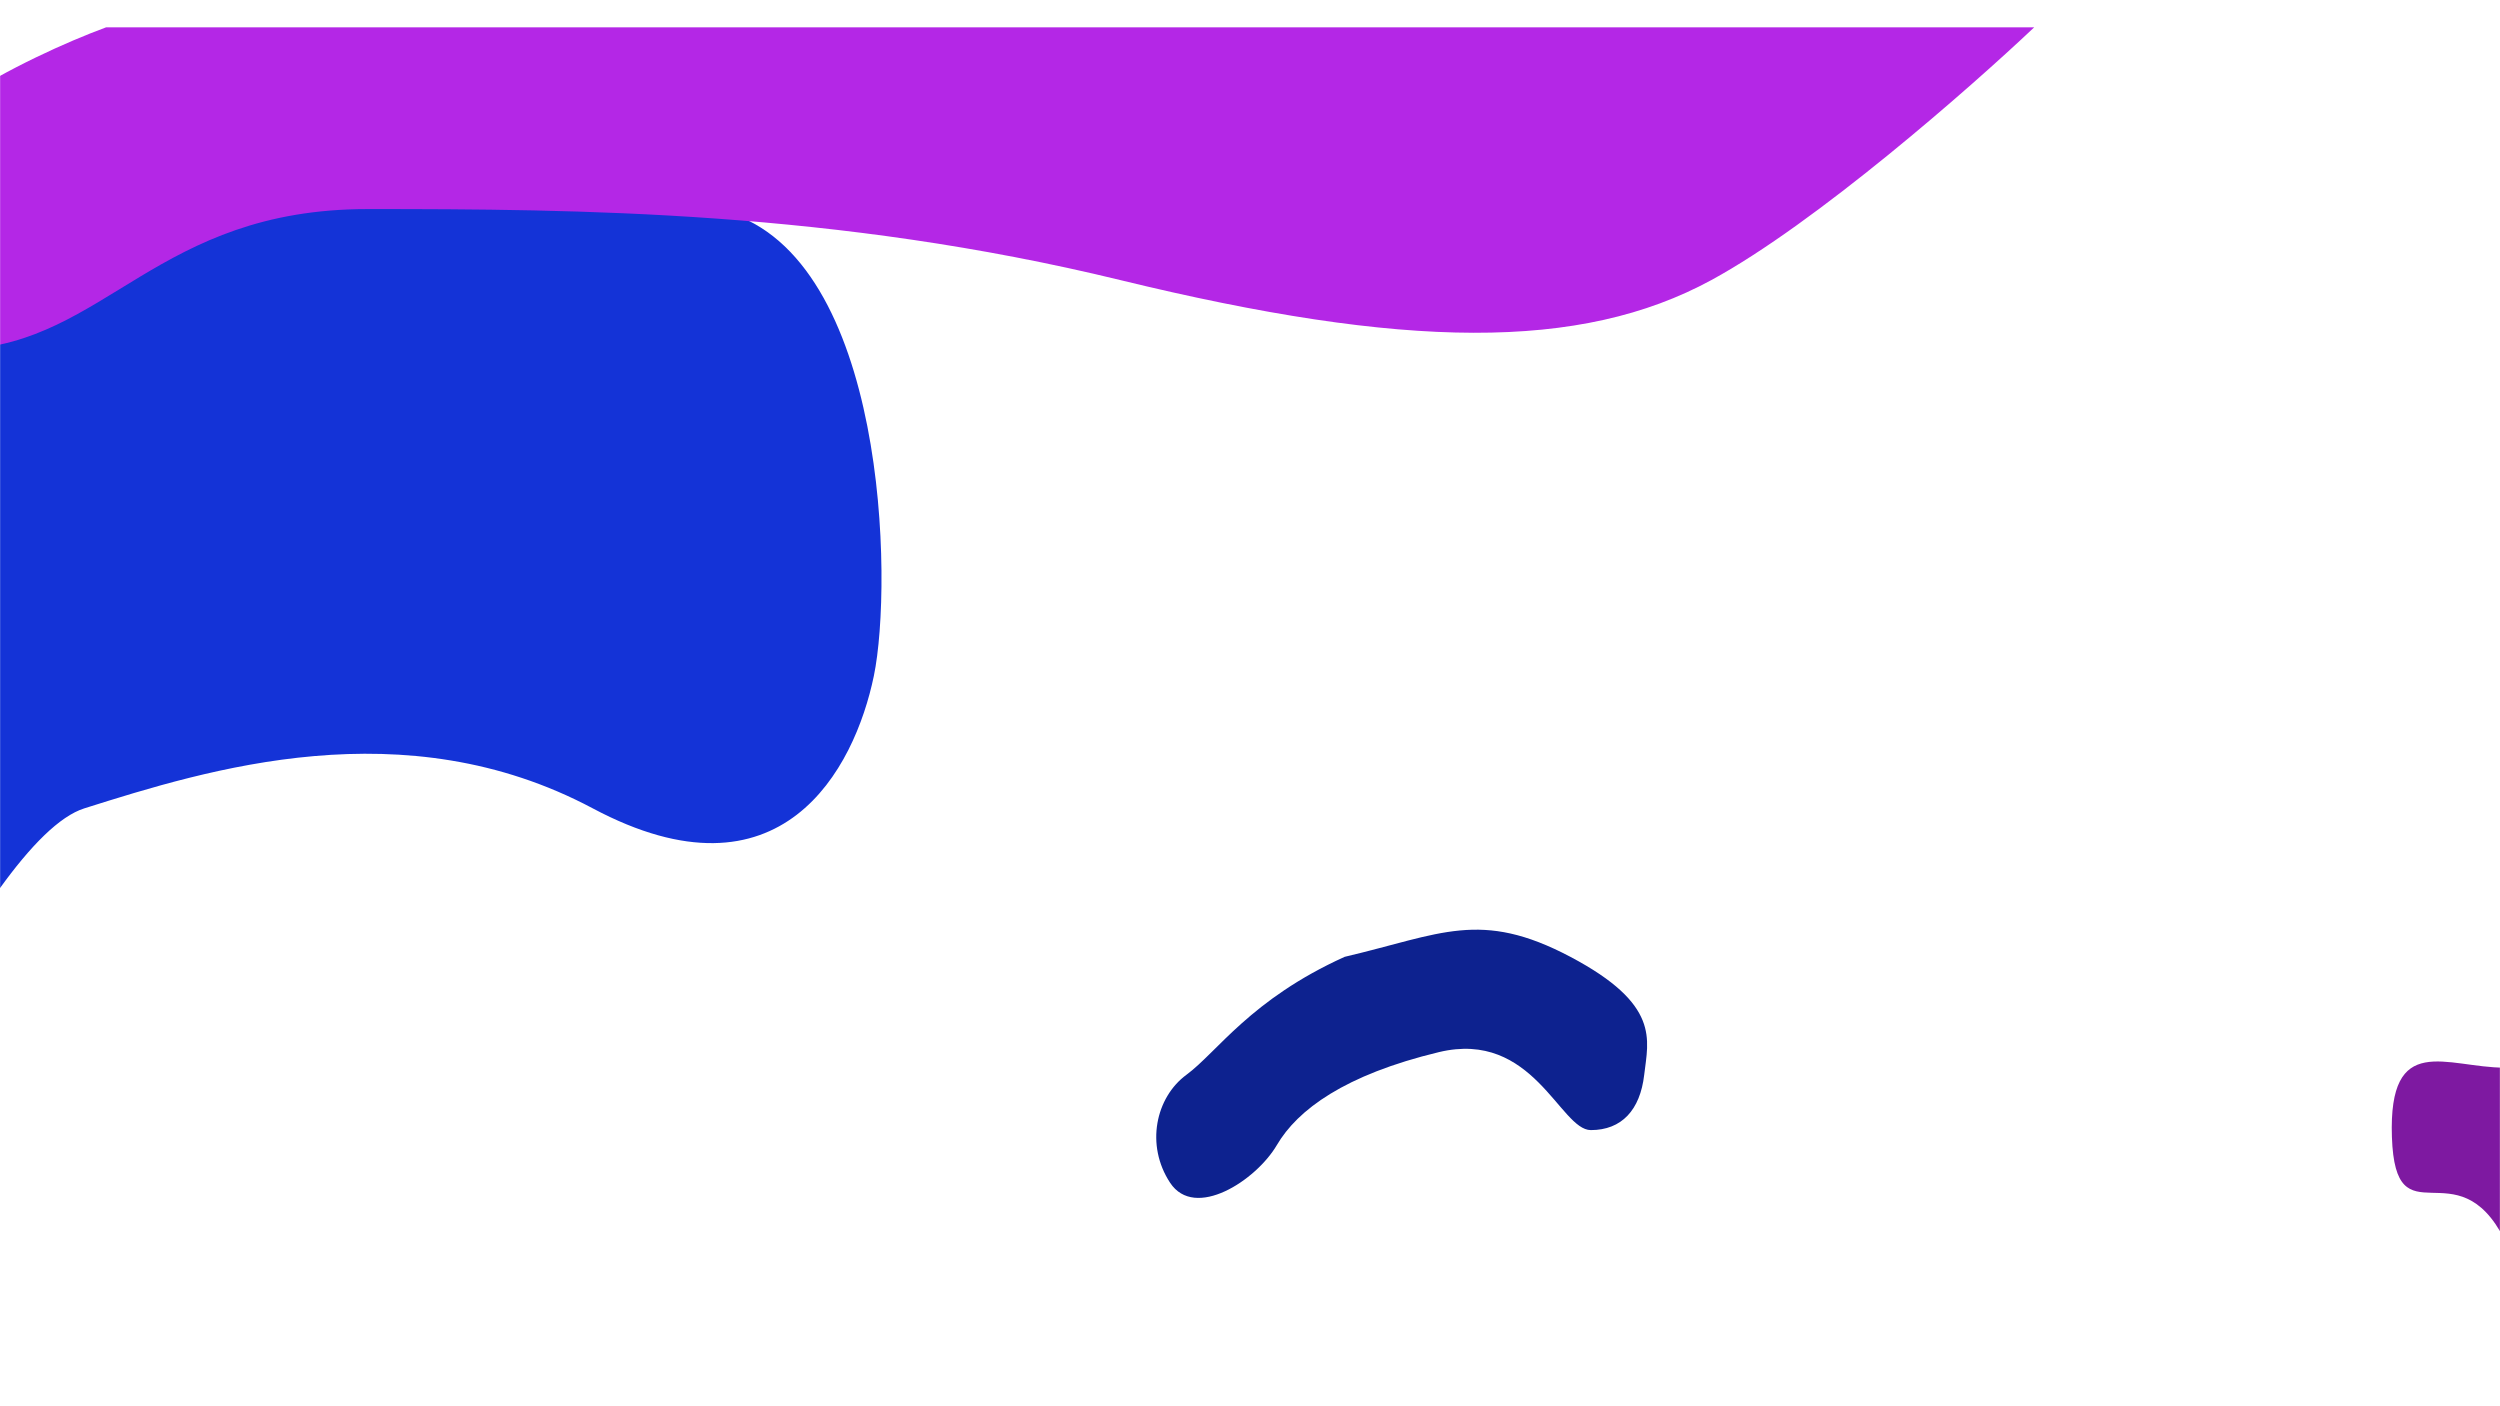 <svg width="1920" height="1080" viewBox="0 0 1920 1080" fill="none" xmlns="http://www.w3.org/2000/svg">
<mask id="mask0_215_424" style="mask-type:alpha" maskUnits="userSpaceOnUse" x="0" y="0" width="1920" height="1080">
<rect width="1920" height="1080" fill="black"/>
</mask>
<g mask="url(#mask0_215_424)">
<g filter="url(#filter0_f_215_424)">
<g filter="url(#filter1_f_215_424)">
<path d="M-197 697.876C-165.111 509.134 -25.058 130.792 280.042 127.367C356.964 118.097 433.885 127.367 557.347 162.689C680.81 198.012 685.981 447.409 671.114 519.124C656.246 590.839 600.01 697.876 455.216 620.809C310.423 543.742 159.812 590.839 64.791 620.809C-11.225 644.786 -141.41 936.927 -197 1080V697.876Z" fill="#1433D7"/>
</g>
<g filter="url(#filter2_f_215_424)">
<path d="M-100.26 160.568C-100.26 102.711 20.881 43.416 81.451 21H1562.25C1513.06 67.523 1394.59 171.48 1314.28 215.127C1213.89 269.685 1079.36 268.417 860.502 215.127C641.645 161.837 443.87 160.568 282.237 160.568C120.605 160.568 81.451 263.341 -28.981 268.417C-139.414 273.492 -100.26 232.89 -100.26 160.568Z" fill="#B427E6"/>
</g>
<g filter="url(#filter3_f_215_424)">
<path d="M1206.07 734.851C1136.85 698.259 1106.73 717.451 1032.69 734.851C960.328 767.605 934.812 808.035 911.178 825.435C887.545 842.835 879.597 879.427 898.63 908.343C917.662 937.258 964.72 906.551 980.615 879.427C996.51 852.303 1032.69 825.435 1105.06 808.035C1177.42 790.634 1198.13 867.912 1221.76 867.912C1245.39 867.912 1259.62 852.559 1262.75 825.435C1265.89 798.311 1275.3 771.443 1206.07 734.851Z" fill="#0D228F"/>
</g>
<g filter="url(#filter4_f_215_424)">
<path d="M2012.48 951.984C2007.27 892.43 1962.79 819.967 1923.52 819.967C1879.04 819.967 1834.21 791.648 1836.99 873.274C1839.77 954.899 1886.69 879.52 1923.52 951.984C1960.36 1024.45 1933.95 1086.92 1960.01 1064.84C1986.07 1042.77 2017.69 1011.54 2012.48 951.984Z" fill="#7E19A1"/>
</g>
<g filter="url(#filter5_f_215_424)">
<path d="M1301.34 1390.24C1436.42 1508.46 1801.68 1678.46 2182.1 1412.65C2282.26 1352.14 2373.04 1277.27 2508.41 1141.26C2643.78 1005.24 2524.01 807.393 2469.28 764.892C2414.54 722.391 2290.58 688.915 2149.86 876.056C2009.13 1063.2 1798.37 1159.22 1665.27 1219.61C1558.78 1267.91 1249.39 1156.04 1108 1094.07L1301.34 1390.24Z" fill="#0B41A5"/>
</g>
<g filter="url(#filter6_f_215_424)">
<path d="M52.639 2466.48C-655.65 2708.37 -0.977 1448.47 116.313 1500.76C234.027 1479.33 557.918 1439.47 576.49 1630.59C595.062 1821.7 423.05 2339.98 52.639 2466.48Z" fill="#AE8B10" fill-opacity="0.39"/>
</g>
</g>
</g>
<defs>
<filter id="filter0_f_215_424" x="-471.834" y="-179" width="3242.43" height="2876.37" filterUnits="userSpaceOnUse" color-interpolation-filters="sRGB">
<feFlood flood-opacity="0" result="BackgroundImageFix"/>
<feBlend mode="normal" in="SourceGraphic" in2="BackgroundImageFix" result="shape"/>
<feGaussianBlur stdDeviation="100" result="effect1_foregroundBlur_215_424"/>
</filter>
<filter id="filter1_f_215_424" x="-697" y="-376" width="1874" height="1956" filterUnits="userSpaceOnUse" color-interpolation-filters="sRGB">
<feFlood flood-opacity="0" result="BackgroundImageFix"/>
<feBlend mode="normal" in="SourceGraphic" in2="BackgroundImageFix" result="shape"/>
<feGaussianBlur stdDeviation="250" result="effect1_foregroundBlur_215_424"/>
</filter>
<filter id="filter2_f_215_424" x="-607" y="-479" width="2669.25" height="1247.84" filterUnits="userSpaceOnUse" color-interpolation-filters="sRGB">
<feFlood flood-opacity="0" result="BackgroundImageFix"/>
<feBlend mode="normal" in="SourceGraphic" in2="BackgroundImageFix" result="shape"/>
<feGaussianBlur stdDeviation="250" result="effect1_foregroundBlur_215_424"/>
</filter>
<filter id="filter3_f_215_424" x="788" y="614" width="577" height="406" filterUnits="userSpaceOnUse" color-interpolation-filters="sRGB">
<feFlood flood-opacity="0" result="BackgroundImageFix"/>
<feBlend mode="normal" in="SourceGraphic" in2="BackgroundImageFix" result="shape"/>
<feGaussianBlur stdDeviation="50" result="effect1_foregroundBlur_215_424"/>
</filter>
<filter id="filter4_f_215_424" x="1736.87" y="715.215" width="376.182" height="454.132" filterUnits="userSpaceOnUse" color-interpolation-filters="sRGB">
<feFlood flood-opacity="0" result="BackgroundImageFix"/>
<feBlend mode="normal" in="SourceGraphic" in2="BackgroundImageFix" result="shape"/>
<feGaussianBlur stdDeviation="50" result="effect1_foregroundBlur_215_424"/>
</filter>
<filter id="filter5_f_215_424" x="408.002" y="31.748" width="2862.6" height="2221.96" filterUnits="userSpaceOnUse" color-interpolation-filters="sRGB">
<feFlood flood-opacity="0" result="BackgroundImageFix"/>
<feBlend mode="normal" in="SourceGraphic" in2="BackgroundImageFix" result="shape"/>
<feGaussianBlur stdDeviation="350" result="effect1_foregroundBlur_215_424"/>
</filter>
<filter id="filter6_f_215_424" x="-771.834" y="982.028" width="1849.68" height="2015.34" filterUnits="userSpaceOnUse" color-interpolation-filters="sRGB">
<feFlood flood-opacity="0" result="BackgroundImageFix"/>
<feBlend mode="normal" in="SourceGraphic" in2="BackgroundImageFix" result="shape"/>
<feGaussianBlur stdDeviation="250" result="effect1_foregroundBlur_215_424"/>
</filter>
</defs>
</svg>
